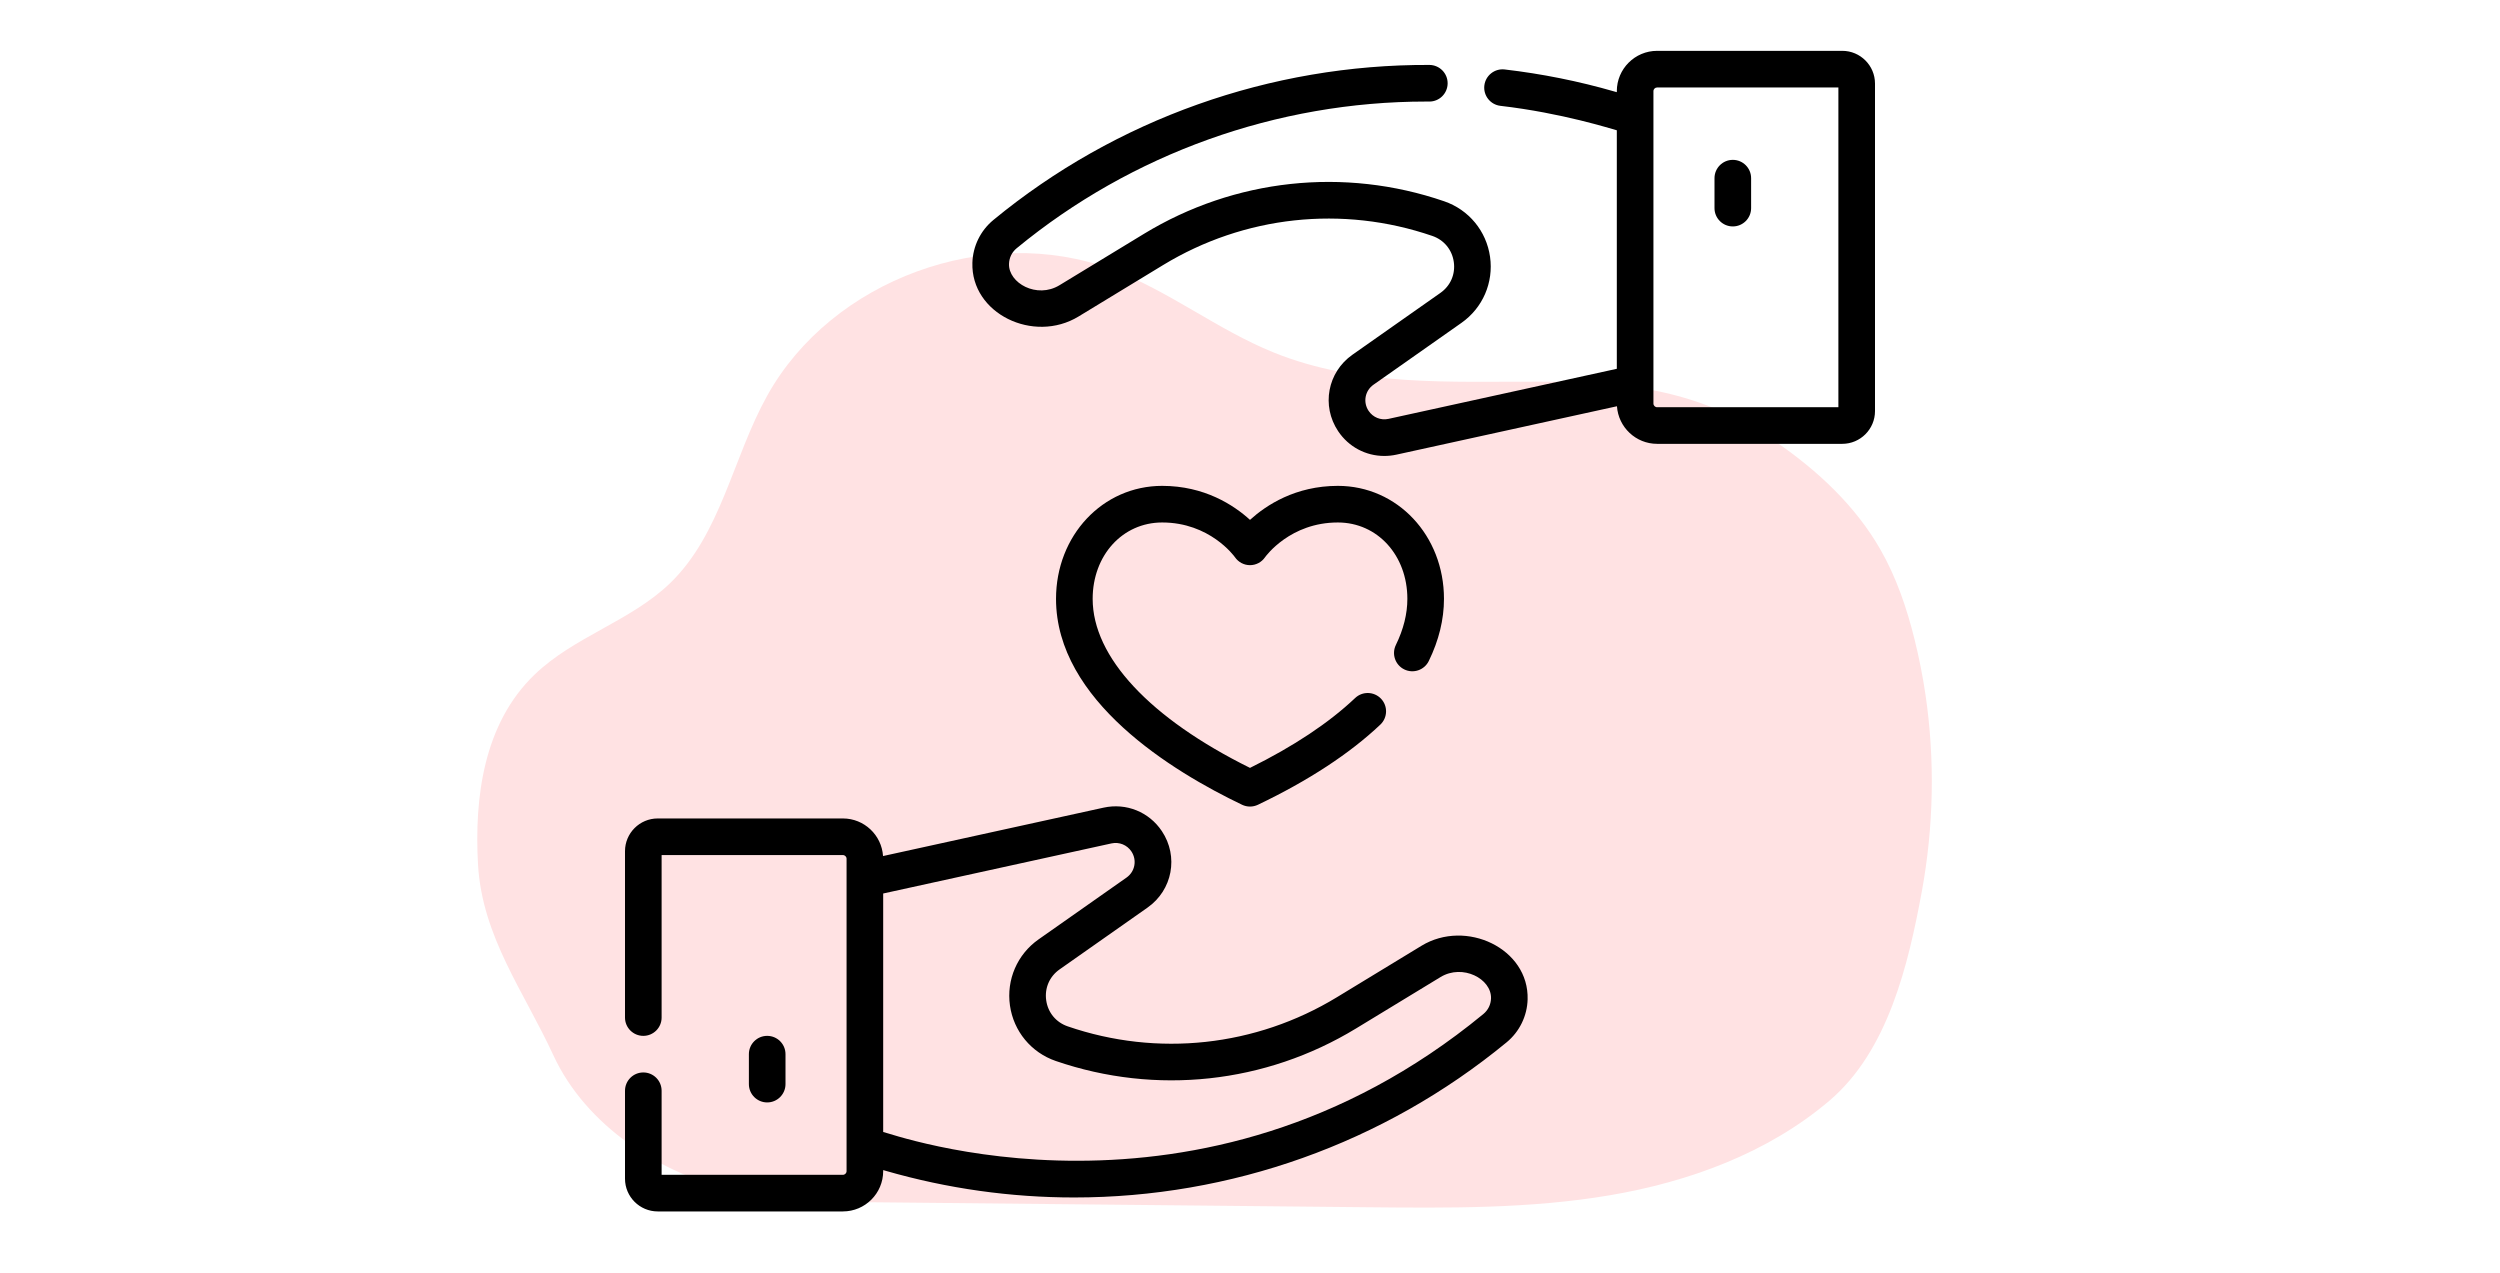 <svg width="110" height="56" viewBox="0 0 110 56" fill="none" xmlns="http://www.w3.org/2000/svg">
<path d="M84.722 30.571C84.601 29.749 84.44 28.938 84.239 28.128C83.899 26.757 83.439 25.404 82.737 24.177C81.639 22.258 79.976 20.705 78.147 19.449C74.811 17.154 71.705 16.805 67.782 16.794C63.847 16.782 59.763 17.017 56.041 15.509C53.568 14.51 51.428 12.791 48.926 11.855C43.426 9.799 36.593 12.3 33.757 17.41C32.238 20.14 31.726 23.503 29.471 25.672C27.74 27.334 25.244 28.019 23.518 29.686C21.28 31.839 20.866 35.099 21.033 38.045C21.217 41.214 23.052 43.624 24.346 46.427C25.767 49.511 29.052 51.697 32.468 52.428C34.487 52.862 36.57 52.885 38.635 52.902C45.814 52.977 52.992 53.045 60.171 53.119C63.732 53.154 67.31 53.188 70.819 52.594C74.328 52 77.796 50.727 80.494 48.431C83.071 46.239 83.963 42.459 84.561 39.222C85.084 36.367 85.142 33.432 84.722 30.571Z" fill="#FFE2E3"/>
<path d="M62.546 41.614L58.826 43.877C55.253 46.051 50.935 46.519 46.98 45.16C46.464 44.983 46.11 44.555 46.033 44.015C45.957 43.475 46.177 42.965 46.624 42.652L50.493 39.933C51.589 39.162 51.866 37.686 51.123 36.571C50.559 35.724 49.553 35.319 48.56 35.536L38.854 37.666C38.792 36.743 38.024 36.012 37.087 36.012H28.94C28.146 36.012 27.5 36.658 27.5 37.452V44.773C27.5 45.218 27.861 45.578 28.306 45.578C28.751 45.578 29.111 45.218 29.111 44.773V37.623H37.087C37.176 37.623 37.249 37.696 37.249 37.785V51.53C37.249 51.619 37.176 51.692 37.087 51.692H29.111V47.994C29.111 47.549 28.751 47.188 28.306 47.188C27.861 47.188 27.5 47.549 27.5 47.994V51.863C27.5 52.657 28.146 53.303 28.94 53.303H37.087C38.065 53.303 38.86 52.508 38.86 51.53V51.484L38.963 51.514C41.696 52.303 44.49 52.689 47.264 52.689C54.121 52.689 60.863 50.331 66.29 45.863C66.856 45.397 67.194 44.709 67.215 43.976C67.281 41.731 64.5 40.425 62.546 41.614ZM65.266 44.619C52.771 54.905 39.067 49.816 38.86 49.808V39.314L48.905 37.11C49.245 37.036 49.589 37.175 49.782 37.464C50.036 37.846 49.941 38.351 49.566 38.614L45.697 41.333C44.759 41.992 44.277 43.107 44.438 44.242C44.599 45.376 45.372 46.312 46.456 46.684C50.866 48.198 55.68 47.677 59.663 45.254L63.383 42.991C64.354 42.4 65.63 43.064 65.605 43.929C65.597 44.201 65.476 44.446 65.266 44.619Z" fill="black"/>
<path d="M34.562 47.701V46.383C34.562 45.938 34.201 45.578 33.756 45.578C33.311 45.578 32.951 45.938 32.951 46.383V47.701C32.951 48.146 33.311 48.507 33.756 48.507C34.201 48.507 34.562 48.146 34.562 47.701Z" fill="black"/>
<path d="M81.06 2.237H72.913C71.935 2.237 71.14 3.033 71.14 4.011V4.056L71.037 4.027C69.463 3.572 67.837 3.246 66.205 3.056C65.763 3.005 65.363 3.322 65.311 3.764C65.26 4.206 65.577 4.606 66.019 4.657C68.755 4.975 70.908 5.675 71.14 5.733V16.227L61.095 18.43C60.755 18.505 60.411 18.366 60.218 18.077C59.964 17.695 60.059 17.19 60.434 16.927L64.303 14.207C65.241 13.548 65.723 12.434 65.562 11.299C65.401 10.165 64.628 9.228 63.544 8.856C59.134 7.342 54.32 7.864 50.337 10.287L46.617 12.55C45.62 13.157 44.371 12.454 44.396 11.612C44.404 11.34 44.524 11.095 44.734 10.922C49.793 6.757 56.186 4.468 62.749 4.468C62.795 4.468 62.841 4.468 62.887 4.469H62.891C63.334 4.469 63.694 4.111 63.696 3.667C63.698 3.222 63.339 2.86 62.894 2.857C55.907 2.827 49.094 5.245 43.71 9.678C43.144 10.144 42.806 10.831 42.785 11.564C42.719 13.796 45.475 15.13 47.454 13.927L51.174 11.664C54.747 9.49 59.065 9.023 63.02 10.38C63.536 10.557 63.89 10.986 63.967 11.526C64.043 12.066 63.823 12.575 63.376 12.889L59.507 15.608C58.411 16.378 58.134 17.855 58.877 18.97C59.34 19.665 60.1 20.062 60.907 20.062C61.084 20.062 61.262 20.044 61.44 20.005L71.146 17.875C71.208 18.797 71.976 19.529 72.913 19.529H81.06C81.854 19.529 82.5 18.883 82.5 18.089V3.677C82.5 2.883 81.854 2.237 81.06 2.237ZM80.889 17.918H72.913C72.824 17.918 72.751 17.845 72.751 17.756V4.011C72.751 3.921 72.824 3.849 72.913 3.849H80.889V17.918Z" fill="black"/>
<path d="M76.244 9.963C76.689 9.963 77.049 9.603 77.049 9.158V7.84C77.049 7.395 76.689 7.034 76.244 7.034C75.799 7.034 75.438 7.395 75.438 7.84V9.158C75.438 9.603 75.799 9.963 76.244 9.963Z" fill="black"/>
<path d="M61.788 29.454C62.188 29.65 62.671 29.484 62.866 29.085C63.31 28.177 63.535 27.257 63.535 26.35C63.535 23.562 61.484 21.378 58.865 21.378C57.002 21.378 55.714 22.225 55 22.874C54.287 22.225 52.998 21.378 51.136 21.378C48.517 21.378 46.465 23.562 46.465 26.35C46.465 30.826 51.595 33.948 54.653 35.41C54.762 35.462 54.881 35.489 55 35.489C55.119 35.489 55.238 35.462 55.348 35.41C57.577 34.344 59.389 33.157 60.735 31.883C61.058 31.577 61.072 31.067 60.766 30.744C60.459 30.421 59.949 30.407 59.626 30.713C58.472 31.806 56.917 32.84 55 33.787C50.594 31.606 48.077 28.908 48.077 26.35C48.077 24.434 49.392 22.989 51.136 22.989C53.224 22.989 54.296 24.459 54.338 24.517C54.488 24.735 54.734 24.867 54.999 24.867C55.263 24.867 55.509 24.739 55.659 24.522C55.704 24.459 56.776 22.989 58.865 22.989C60.608 22.989 61.924 24.434 61.924 26.35C61.924 27.01 61.754 27.692 61.419 28.377C61.223 28.776 61.389 29.259 61.788 29.454Z" fill="black"/>
</svg>
